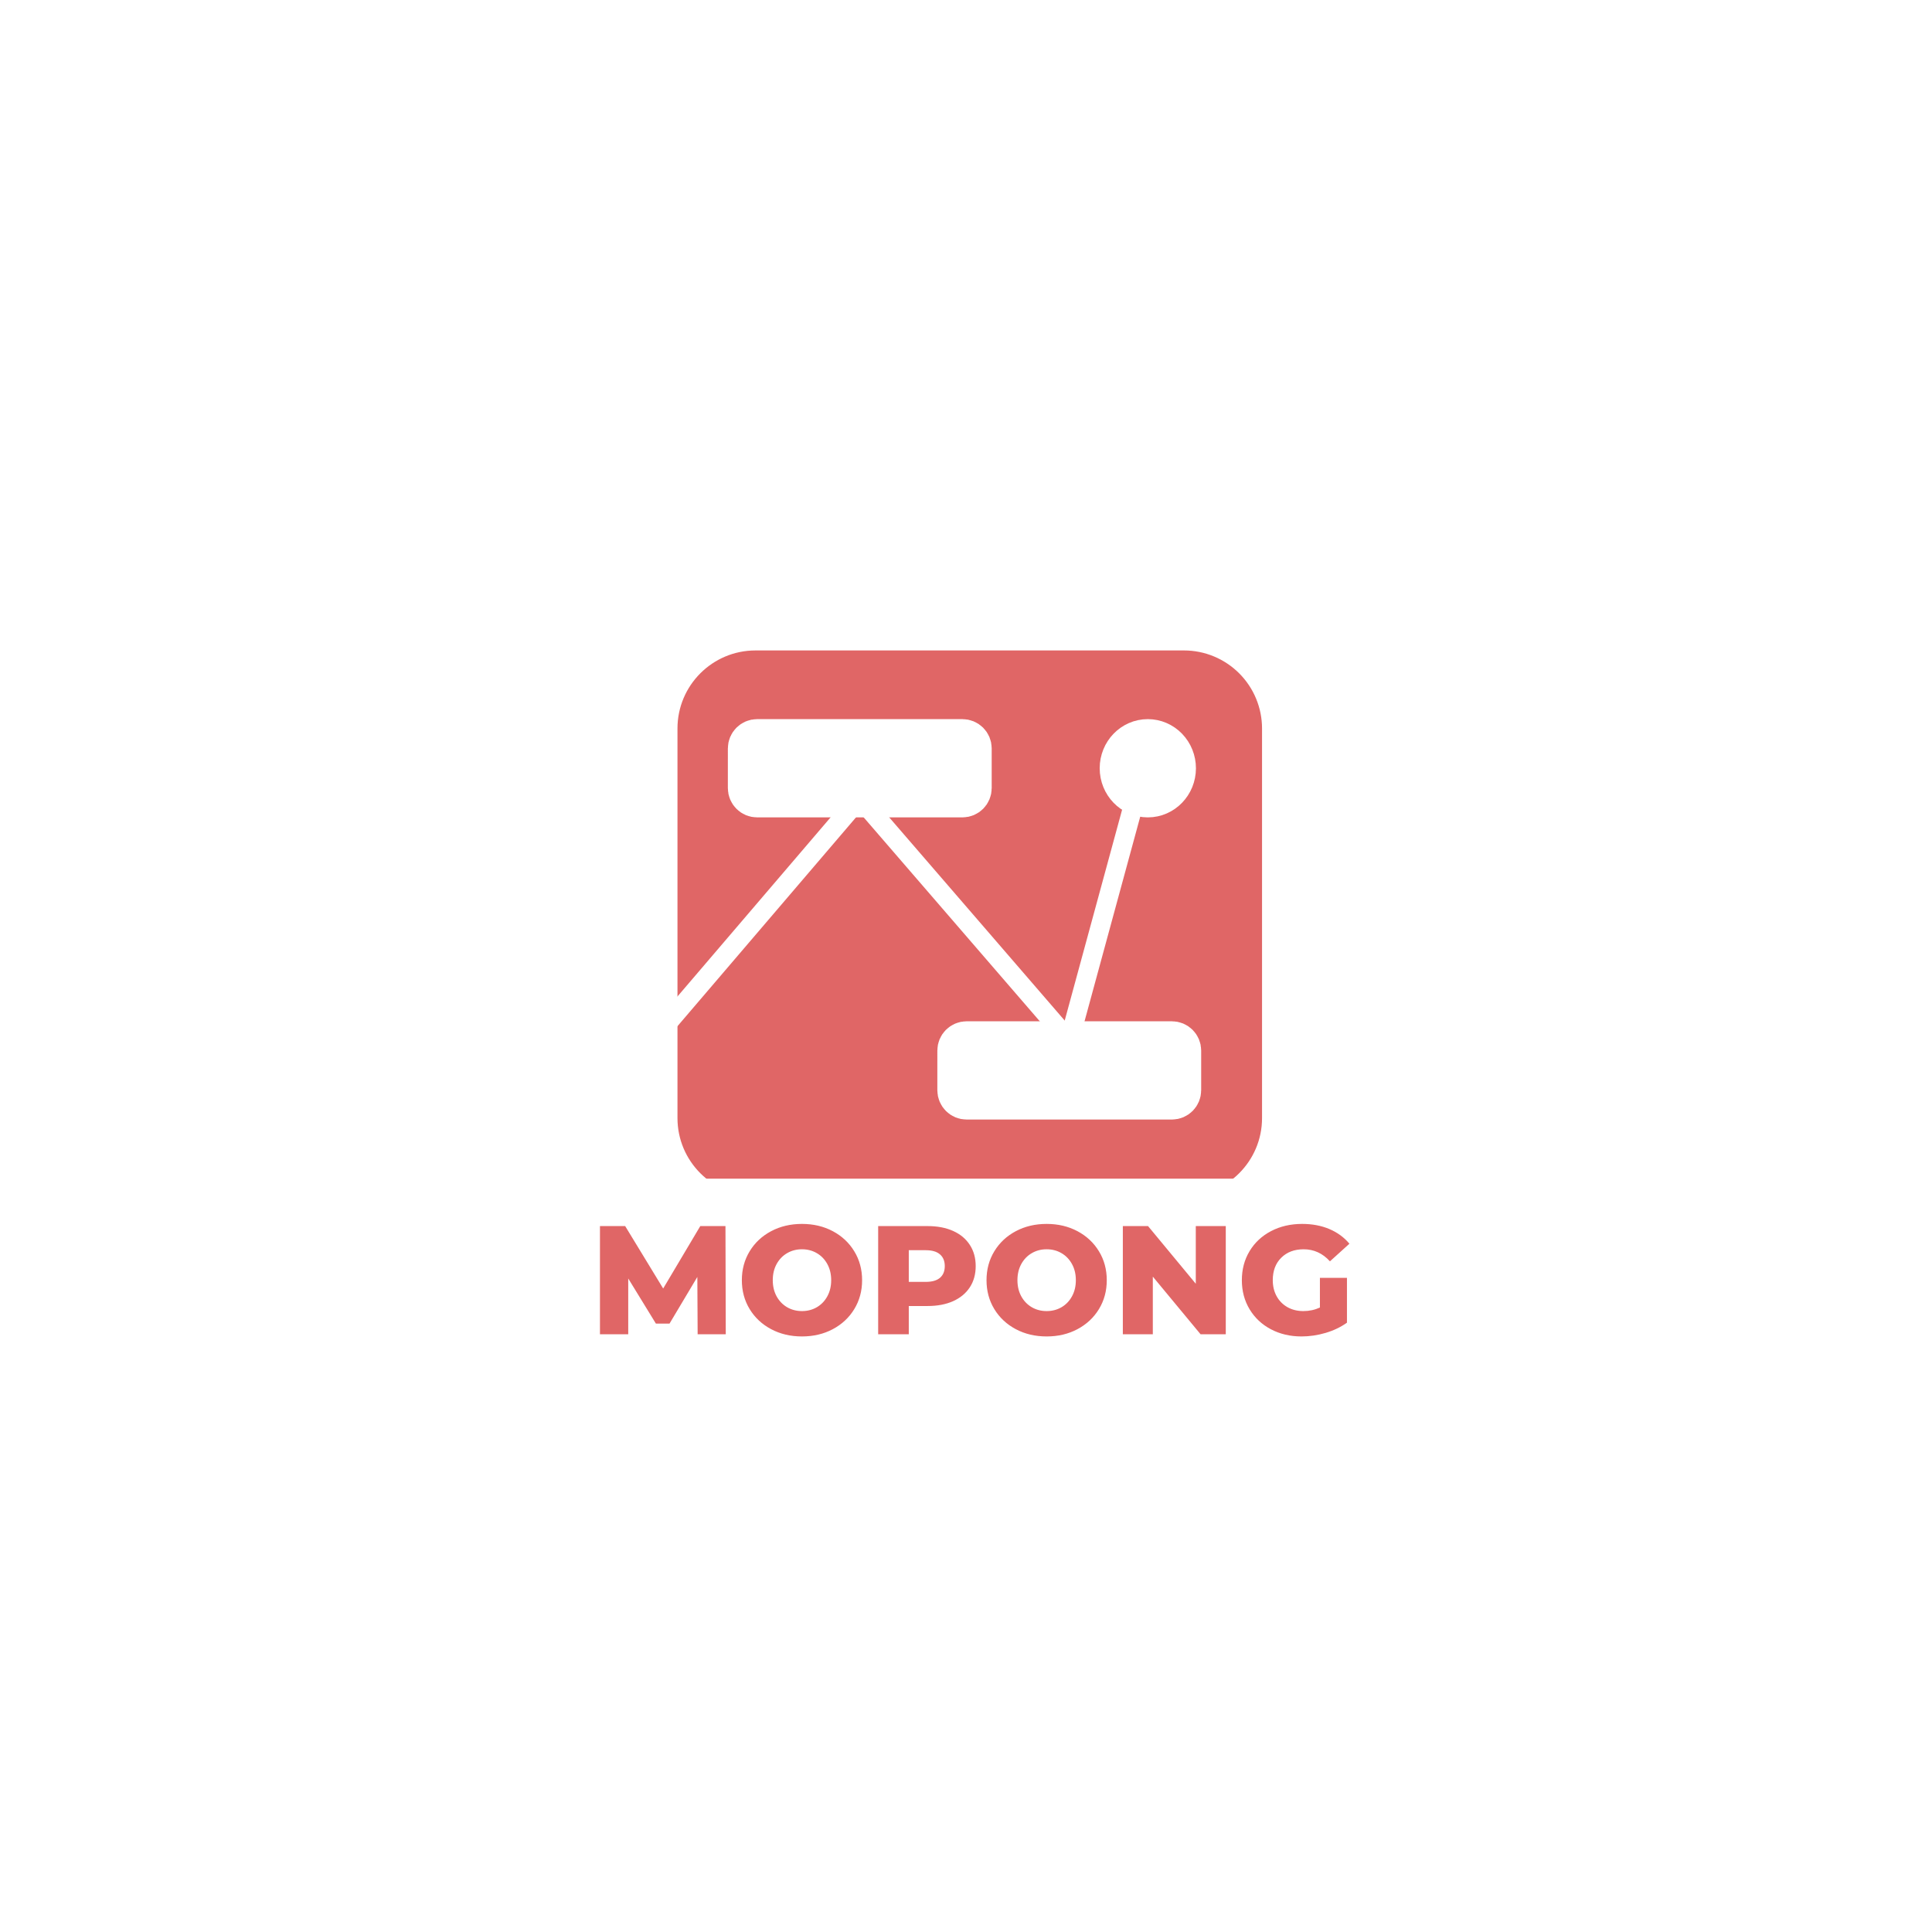 <svg version="1.1" viewBox="0.0 0.0 1200.0 1200.0" fill="none" stroke="none" stroke-linecap="square" stroke-miterlimit="10" xmlns:xlink="http://www.w3.org/1999/xlink" xmlns="http://www.w3.org/2000/svg"><rect x="0.0" y="0.0" width="1200.0" height="1200.0" fill="#333333" stroke="none"/><clipPath id="p.0"><path d="m0 0l1200.0 0l0 1200.0l-1200.0 0l0 -1200.0z" clip-rule="nonzero"/></clipPath><g clip-path="url(#p.0)"><path fill="#000000" fill-opacity="0.0" d="m0 0l1200.0 0l0 1200.0l-1200.0 0z" fill-rule="evenodd"/><path fill="#ffffff" d="m0 0l1200.0 0l0 1200.0l-1200.0 0z" fill-rule="evenodd"/><path stroke="#ffffff" stroke-width="24.0" stroke-linejoin="round" stroke-linecap="butt" d="m0 0l1200.0 0l0 1200.0l-1200.0 0z" fill-rule="evenodd"/><path fill="#e06666" d="m408.793 452.492l0 0c0 -33.406 27.081 -60.487 60.487 -60.487l266.11 0c16.042 0 31.427 6.373 42.771 17.716c11.343 11.343 17.716 26.729 17.716 42.771l0 241.94c0 33.406 -27.081 60.487 -60.487 60.487l-266.11 0c-33.406 0 -60.487 -27.081 -60.487 -60.487z" fill-rule="evenodd"/><path stroke="#ffffff" stroke-width="24.0" stroke-linejoin="round" stroke-linecap="butt" d="m408.793 452.492l0 0c0 -33.406 27.081 -60.487 60.487 -60.487l266.11 0c16.042 0 31.427 6.373 42.771 17.716c11.343 11.343 17.716 26.729 17.716 42.771l0 241.94c0 33.406 -27.081 60.487 -60.487 60.487l-266.11 0c-33.406 0 -60.487 -27.081 -60.487 -60.487z" fill-rule="evenodd"/><path fill="#000000" fill-opacity="0.0" d="m360.001 744.091l487.92 0l0 99.986l-487.92 0z" fill-rule="evenodd"/><path stroke="#ffffff" stroke-width="24.0" stroke-linejoin="round" stroke-linecap="butt" d="m360.001 744.091l487.92 0l0 99.986l-487.92 0z" fill-rule="evenodd"/><path fill="#e06666" d="m433.319 828.744l-0.188 -35.609l-17.281 28.984l-8.453 0l-17.188 -28.031l0 34.656l-17.562 0l0 -67.203l15.656 0l23.609 38.781l23.047 -38.781l15.641 0l0.188 67.203l-17.469 0zm64.803 1.344q-10.656 0 -19.156 -4.516q-8.5 -4.516 -13.344 -12.469q-4.844 -7.969 -4.844 -17.953q0 -9.984 4.844 -17.953q4.844 -7.969 13.344 -12.484q8.5 -4.516 19.156 -4.516q10.656 0 19.141 4.516q8.5 4.516 13.344 12.484q4.859 7.969 4.859 17.953q0 9.984 -4.859 17.953q-4.844 7.953 -13.344 12.469q-8.484 4.516 -19.141 4.516zm0 -15.75q5.094 0 9.219 -2.391q4.125 -2.406 6.516 -6.766q2.406 -4.375 2.406 -10.031q0 -5.672 -2.406 -10.031q-2.391 -4.375 -6.516 -6.766q-4.125 -2.406 -9.219 -2.406q-5.094 0 -9.219 2.406q-4.125 2.391 -6.531 6.766q-2.391 4.359 -2.391 10.031q0 5.656 2.391 10.031q2.406 4.359 6.531 6.766q4.125 2.391 9.219 2.391zm78.044 -52.797q9.125 0 15.844 3.031q6.719 3.016 10.359 8.641q3.656 5.609 3.656 13.188q0 7.594 -3.656 13.172q-3.641 5.562 -10.359 8.594q-6.719 3.016 -15.844 3.016l-11.703 0l0 17.562l-19.016 0l0 -67.203l30.719 0zm-1.156 34.656q5.859 0 8.828 -2.531q2.984 -2.547 2.984 -7.266q0 -4.703 -2.984 -7.281q-2.969 -2.594 -8.828 -2.594l-10.547 0l0 19.672l10.547 0zm75.08 33.891q-10.656 0 -19.156 -4.516q-8.5 -4.516 -13.344 -12.469q-4.844 -7.969 -4.844 -17.953q0 -9.984 4.844 -17.953q4.844 -7.969 13.344 -12.484q8.5 -4.516 19.156 -4.516q10.656 0 19.141 4.516q8.5 4.516 13.344 12.484q4.859 7.969 4.859 17.953q0 9.984 -4.859 17.953q-4.844 7.953 -13.344 12.469q-8.484 4.516 -19.141 4.516zm0 -15.75q5.094 0 9.219 -2.391q4.125 -2.406 6.516 -6.766q2.406 -4.375 2.406 -10.031q0 -5.672 -2.406 -10.031q-2.391 -4.375 -6.516 -6.766q-4.125 -2.406 -9.219 -2.406q-5.094 0 -9.219 2.406q-4.125 2.391 -6.531 6.766q-2.391 4.359 -2.391 10.031q0 5.656 2.391 10.031q2.406 4.359 6.531 6.766q4.125 2.391 9.219 2.391zm111.263 -52.797l0 67.203l-15.641 0l-29.672 -35.812l0 35.812l-18.625 0l0 -67.203l15.656 0l29.656 35.812l0 -35.812l18.625 0zm58.47 32.156l16.797 0l0 27.844q-5.766 4.125 -13.25 6.344q-7.484 2.203 -14.984 2.203q-10.547 0 -19.0 -4.453q-8.453 -4.469 -13.25 -12.438q-4.797 -7.969 -4.797 -18.047q0 -10.094 4.797 -18.047q4.797 -7.969 13.344 -12.438q8.547 -4.469 19.297 -4.469q9.406 0 16.891 3.172q7.5 3.172 12.484 9.125l-12.094 10.938q-6.812 -7.484 -16.328 -7.484q-8.625 0 -13.906 5.234q-5.281 5.219 -5.281 13.969q0 5.562 2.391 9.938q2.406 4.359 6.719 6.812q4.328 2.438 9.891 2.438q5.469 0 10.281 -2.203l0 -18.438z" fill-rule="nonzero"/><path fill="#000000" fill-opacity="0.0" d="m415.311 634.565l118.714 -138.87" fill-rule="evenodd"/><path stroke="#ffffff" stroke-width="12.0" stroke-linejoin="round" stroke-linecap="butt" d="m415.311 634.565l118.714 -138.87" fill-rule="evenodd"/><path fill="#000000" fill-opacity="0.0" d="m534.025 495.695l130.112 150.65" fill-rule="evenodd"/><path stroke="#ffffff" stroke-width="12.0" stroke-linejoin="round" stroke-linecap="butt" d="m534.025 495.695l130.112 150.65" fill-rule="evenodd"/><path fill="#000000" fill-opacity="0.0" d="m714.53 461.208l-50.393 185.131" fill-rule="evenodd"/><path stroke="#ffffff" stroke-width="12.0" stroke-linejoin="round" stroke-linecap="butt" d="m714.53 461.208l-50.393 185.131" fill-rule="evenodd"/><path fill="#ffffff" d="m695.039 477.179l0 0c0 -10.226 8.01 -18.516 17.89 -18.516l0 0c4.745 0 9.295 1.951 12.65 5.423c3.355 3.472 5.24 8.182 5.24 13.093l0 0c0 10.226 -8.01 18.516 -17.89 18.516l0 0c-9.881 0 -17.89 -8.29 -17.89 -18.516z" fill-rule="evenodd"/><path stroke="#ffffff" stroke-width="24.0" stroke-linejoin="round" stroke-linecap="butt" d="m695.039 477.179l0 0c0 -10.226 8.01 -18.516 17.89 -18.516l0 0c4.745 0 9.295 1.951 12.65 5.423c3.355 3.472 5.24 8.182 5.24 13.093l0 0c0 10.226 -8.01 18.516 -17.89 18.516l0 0c-9.881 0 -17.89 -8.29 -17.89 -18.516z" fill-rule="evenodd"/><path fill="#ffffff" d="m464.09 464.835l0 0c0 -3.409 2.763 -6.172 6.172 -6.172l127.526 0c1.637 0 3.207 0.65 4.364 1.808c1.157 1.158 1.808 2.727 1.808 4.364l0 24.688c0 3.409 -2.763 6.172 -6.172 6.172l-127.526 0c-3.409 0 -6.172 -2.763 -6.172 -6.172z" fill-rule="evenodd"/><path stroke="#ffffff" stroke-width="24.0" stroke-linejoin="round" stroke-linecap="butt" d="m464.09 464.835l0 0c0 -3.409 2.763 -6.172 6.172 -6.172l127.526 0c1.637 0 3.207 0.65 4.364 1.808c1.157 1.158 1.808 2.727 1.808 4.364l0 24.688c0 3.409 -2.763 6.172 -6.172 6.172l-127.526 0c-3.409 0 -6.172 -2.763 -6.172 -6.172z" fill-rule="evenodd"/><path fill="#ffffff" d="m594.202 652.511l0 0c0 -3.409 2.763 -6.172 6.172 -6.172l127.526 0c1.637 0 3.207 0.65 4.364 1.808c1.157 1.158 1.808 2.727 1.808 4.364l0 24.688c0 3.409 -2.763 6.172 -6.172 6.172l-127.526 0c-3.409 0 -6.172 -2.763 -6.172 -6.172z" fill-rule="evenodd"/><path stroke="#ffffff" stroke-width="24.0" stroke-linejoin="round" stroke-linecap="butt" d="m594.202 652.511l0 0c0 -3.409 2.763 -6.172 6.172 -6.172l127.526 0c1.637 0 3.207 0.65 4.364 1.808c1.157 1.158 1.808 2.727 1.808 4.364l0 24.688c0 3.409 -2.763 6.172 -6.172 6.172l-127.526 0c-3.409 0 -6.172 -2.763 -6.172 -6.172z" fill-rule="evenodd"/></g></svg>